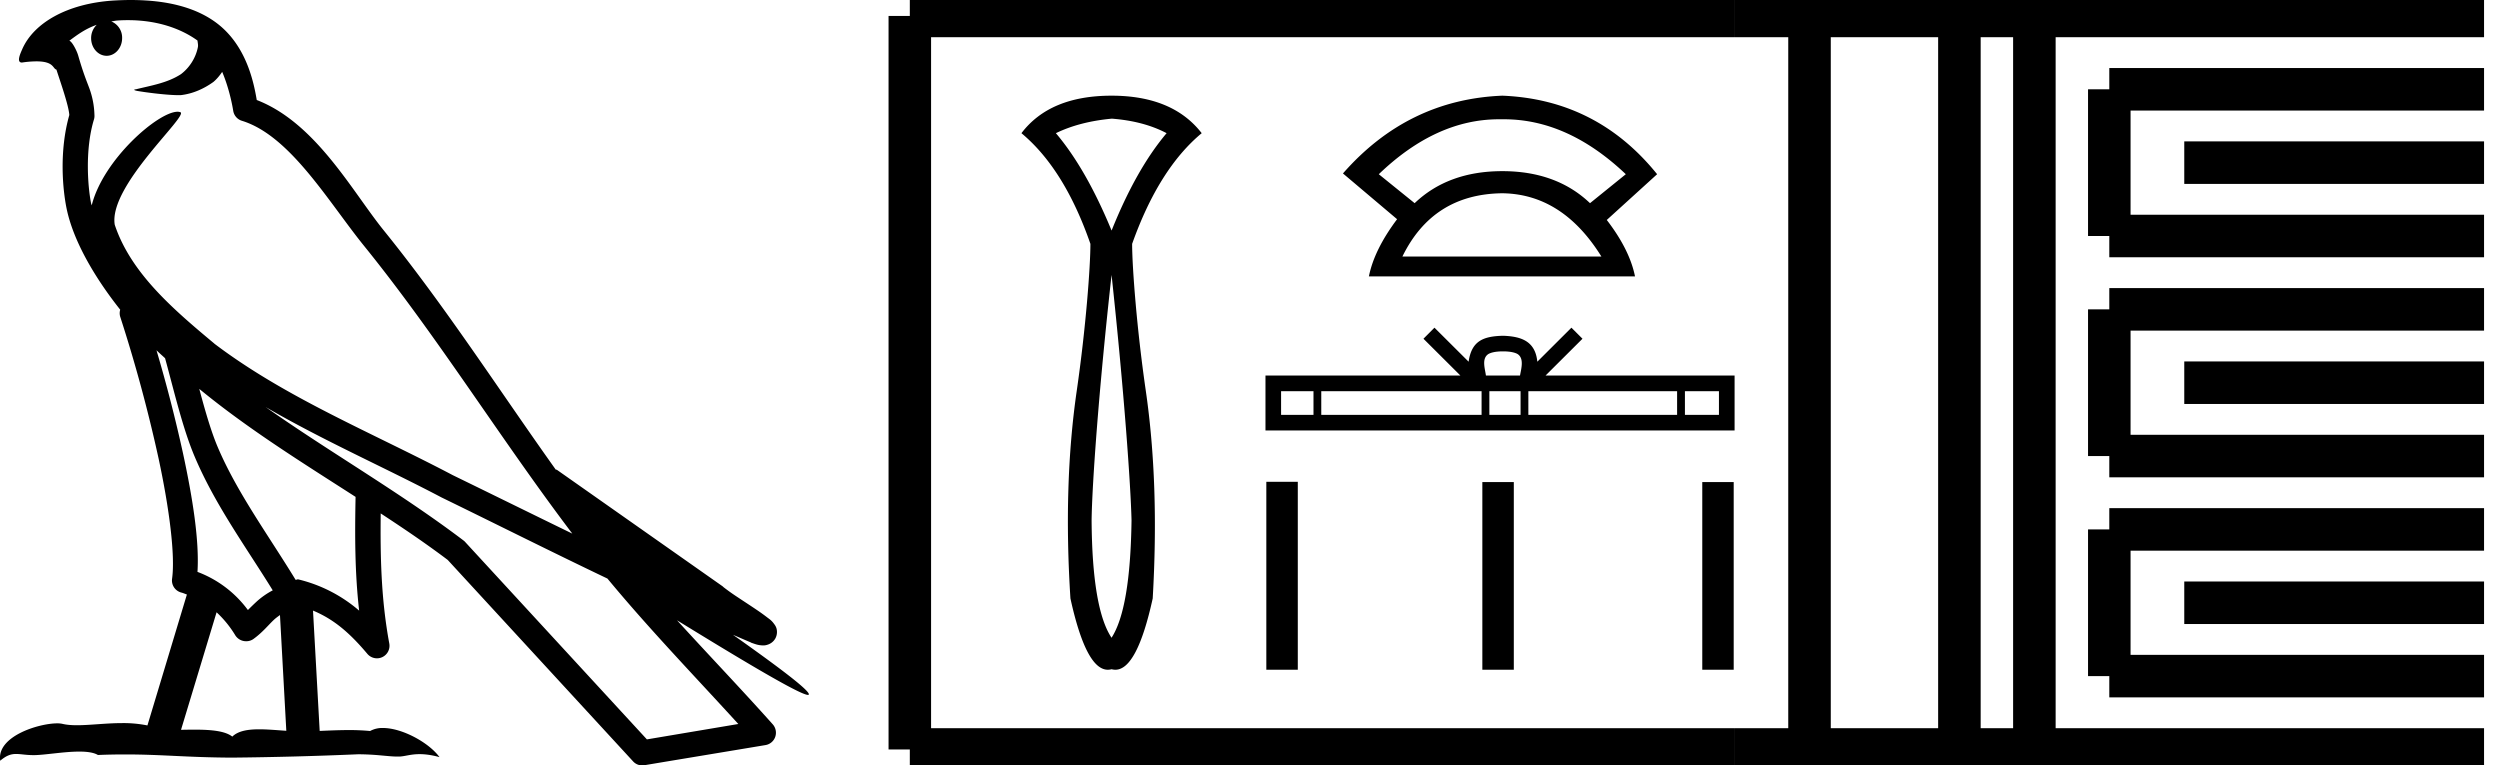 <svg xmlns="http://www.w3.org/2000/svg" width="58.792" height="18"><path d="M3.01.474c.693 0 1.247.2 1.634.479.006.053.02.107.009.16-.05.248-.195.477-.396.63-.316.207-.697.267-1.057.356-.09.01-.019.031.031.04.23.04.707.099.971.099l.052-.001c.278-.032.54-.148.766-.311.079-.067.147-.15.205-.236.147.346.227.713.26.917.018.11.096.2.202.233 1.139.349 2.038 1.91 2.88 2.949 1.729 2.137 3.199 4.526 4.892 6.76-.937-.456-1.87-.916-2.81-1.374-1.92-1.01-3.92-1.816-5.604-3.09l-.008-.008c-.97-.808-1.963-1.66-2.339-2.793-.148-.92 1.757-2.577 1.542-2.646a.207.207 0 0 0-.064-.01c-.458 0-1.753 1.128-2.019 2.202-.003-.014-.01-.03-.014-.045-.073-.356-.154-1.256.068-1.98a.29.29 0 0 0 .01-.103 1.968 1.968 0 0 0-.123-.634c-.063-.17-.139-.344-.26-.765-.031-.108-.142-.328-.208-.345.186-.138.375-.28.645-.375a.434.434 0 0 0-.132.314c0 .23.164.415.365.415.2 0 .364-.186.364-.415V.894a.411.411 0 0 0-.255-.39c.053-.007.096-.019.154-.022.081-.006.16-.008.238-.008zm.67 7.763c.065.065.135.124.202.187.214.78.412 1.64.692 2.305.483 1.145 1.216 2.141 1.84 3.154a1.814 1.814 0 0 0-.385.27 6.831 6.831 0 0 0-.199.193 2.61 2.61 0 0 0-1.186-.897c.045-.723-.108-1.712-.34-2.787a34.903 34.903 0 0 0-.624-2.425zm1.006.908c1.149.945 2.428 1.738 3.676 2.54-.018.91-.018 1.778.084 2.675a3.411 3.411 0 0 0-1.437-.736c-.02 0-.037.012-.057.012-.649-1.063-1.383-2.06-1.837-3.134-.156-.37-.293-.85-.429-1.357zm.407 5.254a2.5 2.5 0 0 1 .44.541.3.3 0 0 0 .257.14.29.29 0 0 0 .17-.053c.215-.156.347-.324.476-.446.047-.045.097-.08.148-.117l.149 2.722c-.213-.014-.435-.035-.637-.035-.264 0-.495.036-.633.172-.169-.134-.497-.164-.89-.164-.102 0-.207.002-.316.004l.836-2.764zM6.25 9.574c1.354.787 2.784 1.414 4.135 2.125a.244.244 0 0 0 .006.003c1.295.631 2.586 1.28 3.894 1.904.984 1.189 2.052 2.295 3.078 3.42l-2.15.362-4.267-4.635a.288.288 0 0 0-.037-.036c-1.499-1.137-3.152-2.082-4.66-3.143zM3.076 0c-.135 0-.273.005-.411.013C1.58.083.792.54.523 1.157c-.04.093-.146.314-.007.314a2.35 2.35 0 0 1 .341-.028c.418 0 .38.172.47.194.09.282.29.846.303 1.068-.244.86-.153 1.763-.064 2.198.15.732.63 1.584 1.261 2.38a.285.285 0 0 0 0 .166 35.3 35.3 0 0 1 .903 3.336c.251 1.168.393 2.277.317 2.823a.294.294 0 0 0 .221.328c.045.011.084.031.127.045l-.928 3.079a2.847 2.847 0 0 0-.593-.055c-.381 0-.756.05-1.064.05-.125 0-.24-.008-.34-.032a.546.546 0 0 0-.125-.012c-.436 0-1.428.306-1.34.879.15-.128.257-.159.375-.159.11 0 .23.027.405.027h.027c.254-.004.697-.083 1.053-.083.18 0 .338.02.438.08.236-.01.45-.013.649-.013.85 0 1.447.07 2.5.075a89.565 89.565 0 0 0 2.974-.079c.45.003.697.054.922.054h.04c.134-.004.265-.057.48-.057.123 0 .273.017.468.07-.25-.341-.877-.685-1.33-.685a.591.591 0 0 0-.302.071 5.081 5.081 0 0 0-.508-.022c-.22 0-.448.01-.678.02l-.157-2.83c.487.203.857.517 1.281 1.021a.295.295 0 0 0 .513-.246c-.192-1.039-.213-2.019-.202-3.06.54.354 1.072.713 1.576 1.094l4.36 4.738a.29.29 0 0 0 .263.09c.95-.159 1.9-.315 2.849-.474a.294.294 0 0 0 .23-.193.298.298 0 0 0-.06-.297c-.741-.83-1.508-1.631-2.25-2.445 1.269.78 2.875 1.755 3.08 1.755.022 0 .027-.013.012-.04-.094-.163-.9-.755-1.775-1.373.14.058.276.12.415.177l.017.01c.103.035.16.059.27.062a.286.286 0 0 0 .108-.016.317.317 0 0 0 .188-.152.32.32 0 0 0 .023-.238c-.017-.05-.038-.077-.054-.098-.061-.085-.103-.109-.162-.154a4.553 4.553 0 0 0-.205-.149c-.153-.105-.336-.223-.493-.328a4.992 4.992 0 0 1-.328-.233.307.307 0 0 0-.028-.025l-3.892-2.736c-.008-.006-.02-.001-.028-.006-1.333-1.869-2.588-3.825-4.046-5.627-.744-.92-1.598-2.528-2.985-3.064-.067-.396-.218-1.127-.755-1.649C4.827.26 4.168.056 3.427.011A5.728 5.728 0 0 0 3.076 0zM26.14 2.79c.503.038.935.152 1.295.342-.474.56-.906 1.323-1.294 2.29-.399-.967-.835-1.73-1.31-2.29.37-.18.807-.294 1.31-.341zm0 3.67c.295 2.741.451 4.963.47 5.778-.019 1.385-.175 2.305-.47 2.76-.303-.455-.46-1.375-.469-2.76.01-.825.166-3.046.47-5.777zm0-4.21c-.967 0-1.673.294-2.119.882.673.56 1.214 1.427 1.622 2.603 0 .531-.107 1.975-.32 3.445-.214 1.47-.264 3.1-.15 4.893.245 1.118.538 1.677.879 1.677a.346.346 0 0 0 .089-.012c.03.008.06.012.089.012.34 0 .633-.559.878-1.677.104-1.792.05-3.423-.164-4.893-.213-1.47-.32-2.914-.32-3.445.418-1.176.963-2.044 1.636-2.603-.455-.588-1.162-.882-2.12-.882zm9.11.555h.12q1.502 0 2.864 1.292l-.842.681q-.79-.753-2.062-.753-1.273 0-2.062.753l-.843-.681q1.344-1.292 2.825-1.292zm.08 1.74q1.416.018 2.33 1.488h-4.68q.718-1.47 2.35-1.488zm0-2.295q-2.224.09-3.748 1.829l1.273 1.076q-.538.717-.663 1.345h6.258q-.126-.628-.664-1.327l1.184-1.076Q37.553 2.34 35.33 2.25zm.015 6.013c.179 0 .286.03.342.062.163.104.085.352.059.506h-.802c-.02-.158-.107-.4.059-.506.056-.032.163-.062.342-.062zm-4.456.936v.557h-.762V9.2zm3.953 0v.557h-3.77V9.2zm.917 0v.557h-.734V9.2zm3.681 0v.557h-3.498V9.2zm.984 0v.557h-.8V9.2zm-6.69-1.493l-.259.26.868.865H29.76v1.292h11.032V8.831h-4.445l.868-.865-.26-.26-.802.8c-.048-.485-.38-.596-.808-.61-.457.012-.737.115-.808.61l-.803-.8zM29.78 11.33v4.42h.74v-4.42zm5.08.006v4.414h.74v-4.414zm5.172 0v4.414h.739v-4.414z"/><path d="M21.396.375v17.25m0-17.25h2.625m-2.625 17.25h2.625m0-17.25h16.77m-16.77 17.25h16.77m.001-17.25h17.625m-17.625 17.25h17.625M42.554.375v17.25M46.079.375v17.25M47.842.375v17.25M49.604 2.1h8.813m-8.813 3.45h8.813M49.604 2.1v3.45m1.763-1.725h7.05m-8.813 3.45h8.813m-8.813 3.45h8.813m-8.813-3.45v3.45M51.367 9h7.05m-8.813 3.45h8.813m-8.813 3.45h8.813m-8.813-3.45v3.45m1.763-1.725h7.05" fill="none" stroke="#000"/></svg>